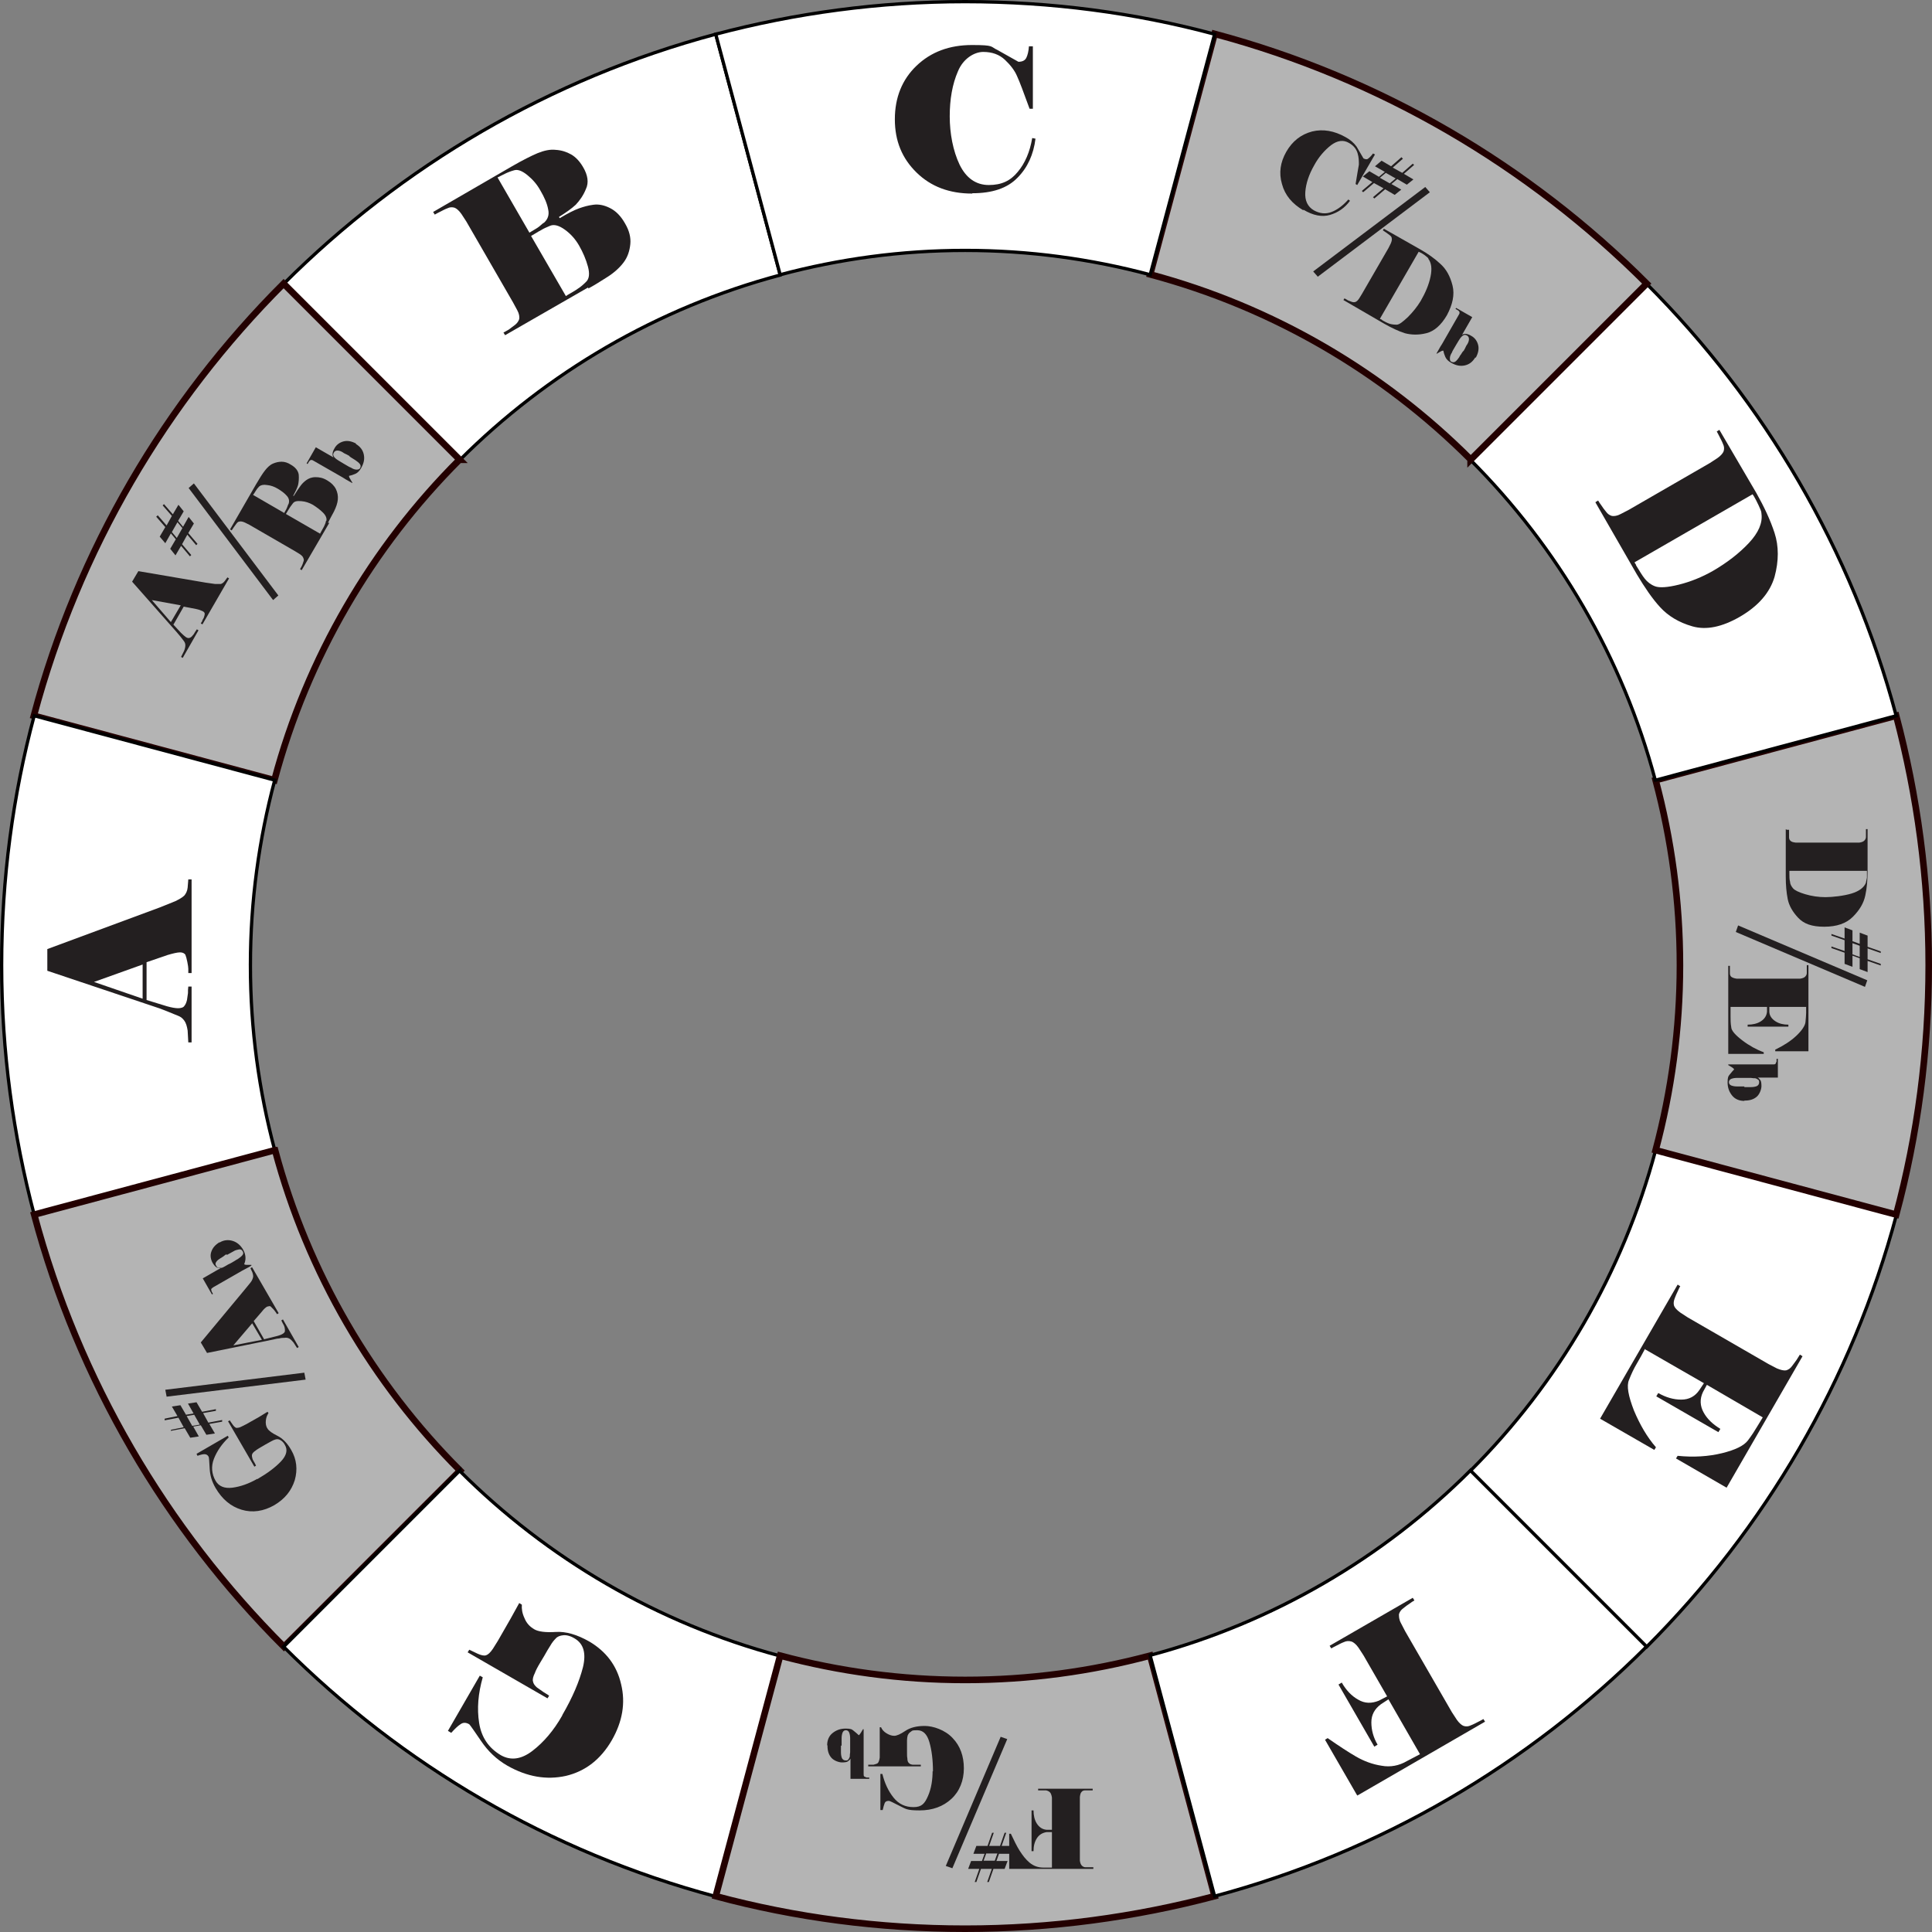 <?xml version="1.0" encoding="UTF-8"?>
<svg id="outerRing" xmlns="http://www.w3.org/2000/svg" version="1.1" viewBox="0 0 587.9 587.9">
  <rect x="0" y="0" width="587.9" height="587.9" fill="#808080" stroke="none"/>
  <!-- Generator: Adobe Illustrator 29.8.1, SVG Export Plug-In . SVG Version: 2.1.1 Build 2)  -->
  <defs>
    <style>
      .st0 {
        fill: #fff;
        stroke: #000;
      }

      .st0, .st1 {
        stroke-miterlimit: 10;
      }

      .st1 {
        fill: #b4b4b4;
        stroke: #230000;
        stroke-width: 2px;
      }

      .st2 {
        fill: #231f20;
      }

      .st3 {
        display: none;
      }
    </style>
  </defs>
  <g id="keyOutline">
    <g id="circleBack">
      <g id="slice12">
        <path class="st0" d="M237.4,83.6l-19.6-73.2c-50.5,13.5-95.6,40.1-131.5,76l53.6,53.6c26.6-26.6,60.1-46.3,97.5-56.3h0v-.1Z"/>
      </g>
      <g id="slice11">
        <path class="st1" d="M139.9,139.9l-53.6-53.6C50.4,122.2,23.8,167.3,10.3,217.8l73.2,19.6c10-37.4,29.7-70.9,56.3-97.5h.1Z"/>
      </g>
      <g id="slice10">
        <path class="st0" d="M76.2,293.7c0-19.5,2.6-38.3,7.4-56.3l-73.2-19.6C3.9,242,.5,267.5.5,293.7s3.5,51.7,9.9,75.9l73.2-19.6c-4.8-18-7.4-36.8-7.4-56.3Z"/>
      </g>
      <g id="slice9">
        <path class="st1" d="M83.6,350l-73.2,19.6c13.5,50.5,40.1,95.6,76,131.5l53.6-53.6c-26.6-26.6-46.3-60.1-56.3-97.5h-.1Z"/>
      </g>
      <g id="slice8">
        <path class="st0" d="M139.9,447.5l-53.6,53.6c35.9,35.9,81,62.5,131.5,76l19.6-73.2c-37.4-10-70.9-29.7-97.5-56.3h0v-.1Z"/>
      </g>
      <g id="slice7">
        <path class="st1" d="M293.7,511.2c-19.5,0-38.3-2.6-56.3-7.4l-19.6,73.2c24.2,6.5,49.7,9.9,75.9,9.9s51.7-3.5,75.9-9.9l-19.6-73.2c-18,4.8-36.8,7.4-56.3,7.4Z"/>
      </g>
      <g id="slice6">
        <path class="st0" d="M350,503.8l19.6,73.2c50.5-13.5,95.6-40.1,131.5-76l-53.6-53.6c-26.6,26.6-60.1,46.3-97.5,56.3h0v.1Z"/>
      </g>
      <g id="slice5">
        <path class="st0" d="M503.8,350c-10,37.4-29.7,70.9-56.3,97.5l53.6,53.6c35.9-35.9,62.5-81,76-131.5l-73.2-19.6h-.1Z"/>
      </g>
      <g id="slice4">
        <path class="st1" d="M511.2,293.7c0,19.5-2.6,38.3-7.4,56.3l73.2,19.6c6.5-24.2,9.9-49.7,9.9-75.9s-3.5-51.7-9.9-75.9l-73.2,19.6c4.8,18,7.4,36.8,7.4,56.3Z"/>
      </g>
      <g id="slice3">
        <path class="st0" d="M503.8,237.4l73.2-19.6c-13.5-50.5-40.1-95.6-76-131.5l-53.6,53.6c26.6,26.6,46.3,60.1,56.3,97.5h.1Z"/>
      </g>
      <g id="slice2">
        <path class="st1" d="M447.5,139.9l53.6-53.6c-35.9-35.9-81-62.5-131.5-76l-19.6,73.2c37.4,10,70.9,29.7,97.5,56.3h0v.1Z"/>
      </g>
      <g id="slice1">
        <path class="st0" d="M293.7,76.2c19.5,0,38.3,2.6,56.3,7.4l19.6-73.2c-24.2-6.5-49.7-9.9-75.9-9.9s-51.7,3.5-75.9,9.9l19.6,73.2c18-4.8,36.8-7.4,56.3-7.4Z"/>
      </g>
      <g id="sliceOutline" class="st3">
        <polygon class="st1" points="293.7 293.7 293.7 293.7 293.7 293.7 293.7 293.7"/>
        <polygon class="st1" points="293.7 293.7 293.7 293.7 293.7 293.7 293.7 293.7"/>
        <polygon class="st1" points="293.7 293.7 293.7 293.7 293.7 293.7 293.7 293.7"/>
        <polygon class="st1" points="293.7 293.7 293.7 293.7 293.7 293.7 293.7 293.7"/>
        <polygon class="st1" points="293.7 293.7 293.7 293.7 293.7 293.7 293.7 293.7"/>
        <polygon class="st1" points="293.7 293.7 293.7 293.7 293.7 293.7 293.7 293.7"/>
        <polygon class="st1" points="293.7 293.7 293.7 293.7 293.7 293.7 293.7 293.7"/>
      </g>
    </g>
  </g>
  <g id="notesText">
    <g id="C">
      <path class="st2" d="M295.8,58.9c-6.9,0-12.5-2.1-16.9-6.4-4.4-4.3-6.6-9.6-6.6-16.2s2.2-12.1,6.6-16.3,10-6.3,16.9-6.3,5.5.5,7.7,1.5l6.4,3.6c1.2,0,2-.4,2.4-1.2.4-.8.7-2,.8-3.5h1.2v19h-1c-1.8-4.9-3-8.2-3.8-9.9-.7-1.7-2-3.4-3.7-5s-3.9-2.4-6.6-2.4-6.1,2-7.7,5.9c-1.7,3.9-2.5,8.5-2.5,13.7s1,10.5,3,14.7c2,4.1,5,6.2,8.9,6.2s6.6-1.3,8.8-4c2.2-2.6,3.7-6.1,4.4-10.3l1,.2c-.6,4.8-2.4,8.8-5.5,11.9-3.1,3.2-7.7,4.7-13.7,4.7h0l-.1.1Z"/>
    </g>
    <g id="C_x23_">
      <g>
        <g>
          <path class="st2" d="M408.8,91.3l.3-.5c.3.1.6.3.9.5s.8.3,1.2.5c.5.2.9.2,1.2.1.4-.1.8-.5,1.2-1.1l.8-1.3,8.1-14,.7-1.4c.3-.7.4-1.2.3-1.6,0-.4-.3-.7-.7-1s-.8-.6-1.1-.8-.6-.4-.9-.6l.3-.5,11.1,6.3c2.3,1.3,4.4,2.8,6.1,4.4,1.8,1.6,3,3.8,3.7,6.6s0,5.8-1.7,9c-1.8,3.1-3.9,4.9-6.3,5.5-2.4.6-4.6.5-6.5,0-1.9-.6-4-1.6-6.3-2.9l-12.4-7.2h0ZM434.7,78.7c-.2-.3-.6-.6-1.1-1-.6-.4-1-.7-1.5-.9l-.4-.2-11.8,20.4s.3.2.4.2.3.2.4.3c.7.4,1.5.8,2.1,1s1.4.3,2.2.3,1.9-.9,3.4-2.3c1.5-1.5,2.8-3.1,3.9-4.9,1.5-2.6,2.5-5,3-7.4s.3-4.2-.7-5.5h.1Z"/>
          <path class="st2" d="M448.9,108.8c-.8,1.3-1.8,2.1-3.2,2.4s-2.7,0-4.1-.8c-.9-.5-1.5-1.1-1.8-1.8s-.5-1.3-.6-1.9h0c-.3,0-.6.1-.9.3-.4.2-.7.4-1,.6h-.2c.3-.6.6-1,.8-1.4s.5-.9.9-1.5l4.7-8.2.4-.7c.2-.3.3-.6.2-.8,0-.2-.2-.4-.5-.6l-.7-.4.2-.3,4.9,2.8-2.3,4-.8,1.4c.3-.2.6-.3,1-.3s1,.1,1.8.6c1.1.6,1.8,1.6,2.1,2.8s0,2.5-.7,3.8h-.2ZM445.4,106.8c0-.2.3-.5.5-1s.4-.8.5-.9c.4-.6.6-1.2.6-1.7s-.2-.9-.6-1.1c-.4-.2-.7-.3-1-.1-.3.1-.5.3-.7.5s-.5.6-.8,1.1-.6,1-.9,1.5l-.7,1.2c-.2.3-.4.7-.5,1-.4.6-.6,1.2-.6,1.7s0,.9.5,1.1c.4.2.8.2,1.2-.1s.8-.8,1.2-1.4c0-.2.3-.5.5-.8s.4-.7.7-1h.1Z"/>
        </g>
        <g>
          <path class="st2" d="M396.6,64c-3.4-2-5.6-4.6-6.5-8-1-3.4-.5-6.6,1.3-9.8,1.9-3.3,4.5-5.3,7.9-6.2,3.3-.8,6.7-.2,10.1,1.7,1.5.8,2.6,1.8,3.4,2.9l2.1,3.6c.6.3,1.1.4,1.5,0,.4-.3.9-.8,1.4-1.5l.6.3-5.4,9.3-.5-.3c.5-2.9.8-4.9,1-5.9,0-1.1,0-2.2-.4-3.5s-1.2-2.3-2.6-3.1c-1.7-1-3.5-.8-5.5.7-1.9,1.5-3.7,3.5-5.1,6.1-1.6,2.8-2.5,5.5-2.7,8.1s.7,4.5,2.6,5.6c1.8,1,3.6,1.2,5.4.5,1.8-.7,3.5-2,5.1-3.8l.5.4c-1.6,2.2-3.7,3.6-6.1,4.3s-5.1.2-8.1-1.6v.2h0Z"/>
          <path class="st2" d="M426.5,47.9l.4.4-3.1,2.7,2.9,1.6,3.2-2.8.4.4-3.1,2.7,2.9,1.7-2,1.6-2.9-1.7-1.8,1.5,3,1.7-2,1.6-2.9-1.7-3.3,2.8-.4-.4,3.2-2.7-2.9-1.6-3.3,2.8-.4-.4,3.2-2.7-2.9-1.7,2-1.6,2.9,1.7,1.8-1.5-3-1.7,2-1.7,2.9,1.7,3.2-2.8h0v.1ZM421.7,52.6l-1.8,1.5,3,1.7,1.8-1.5-3-1.7Z"/>
        </g>
        <path class="st2" d="M399.6,82.6l34.1-25.7,1.4,1.6-34.1,25.7-1.4-1.6h0Z"/>
      </g>
    </g>
    <g id="D">
      <path class="st2" d="M485.5,152.8l.8-.5c.3.5.6,1,1,1.5.4.6.8,1.2,1.4,1.9.5.7,1.1,1.1,1.8,1.3.7.1,1.6,0,2.7-.6l2.5-1.3,24.6-14.2,2.3-1.5c1-.7,1.7-1.5,1.9-2.1.2-.7.2-1.4-.2-2.2-.3-.8-.7-1.5-1-2.1s-.6-1.2-.9-1.7l.8-.5,11.3,19.3c2.3,4.1,4.2,8.1,5.5,12.1s1.3,8.5,0,13.3c-1.4,4.8-4.9,8.9-10.6,12.2-5.4,3.1-10.2,4.1-14.4,2.9s-7.4-3.2-9.8-5.8-4.7-6-7.1-10l-12.6-21.9h0v-.1ZM536,156.2c0-.6-.4-1.4-.9-2.5s-1-2-1.4-2.7l-.4-.6-35.9,20.7c0,.2.3.5.4.7,0,.2.2.5.4.8.8,1.3,1.5,2.5,2.3,3.5s1.8,1.8,3.1,2.3,3.7.4,7.3-.5,7-2.3,10.2-4.1c4.5-2.6,8.2-5.5,11.1-8.6,2.9-3.1,4.2-6.1,3.8-8.9h0v-.1Z"/>
    </g>
    <g id="D_x23_">
      <g>
        <g>
          <path class="st2" d="M526.6,306.4v2.9c0,1,0,2.1.2,3.2,0,1.1,1.3,2.5,3.4,4.1s4.3,2.8,6.5,3.6v.5h-10.8v-26.8h.5v2.3c0,.5.2.9.5,1.1s.8.4,1.5.5h19.4c.7-.1,1.2-.3,1.5-.6.3-.3.5-.7.5-1.1v-2.4h.5v26.2h-10.1v-.5c2.5-1.2,4.7-2.6,6.4-4.2s2.7-3.1,2.8-4.2.2-2.1.2-2.8v-1.8h-11.2v1.4c0,1.3.8,2.3,1.9,3s2.4,1,3.9,1v.6h-12.4v-.6c1.5,0,2.9-.3,4-1s1.8-1.7,1.9-3v-1.4h-11.7.6,0Z"/>
          <path class="st2" d="M530.8,335c-1.5,0-2.8-.5-3.7-1.6s-1.4-2.4-1.4-4,.2-1.9.7-2.5.9-1.1,1.3-1.5h0c-.2-.3-.5-.5-.8-.7s-.7-.4-1-.6v-.2h13.6c.4,0,.6,0,.8-.2,0-.1.2-.4.3-.7v-.8h.4v5.7h-6.2c.3.1.5.3.8.7.3.3.4,1,.4,1.9s-.5,2.4-1.4,3.2-2.1,1.2-3.6,1.2h-.2v.1ZM530.7,330.8h2.1c.7,0,1.3-.1,1.8-.3.4-.2.7-.6.7-1.1s0-.7-.4-.9c-.2-.2-.5-.3-.8-.4-.3,0-.8,0-1.3-.1h-4.2c-.7,0-1.3.1-1.8.3s-.7.6-.7,1,.2.8.7,1,1.1.3,1.8.3h2.2v.2h-.1Z"/>
        </g>
        <g>
          <path class="st2" d="M543.9,252.5h.5v2.3c0,.5.2.9.5,1.1.3.3.8.4,1.5.5h19.4c.7-.1,1.2-.3,1.5-.6.3-.3.5-.7.5-1.1v-2.4h.5v12.7c0,2.7-.2,5.2-.7,7.5-.5,2.4-1.8,4.5-3.8,6.5s-4.9,3-8.7,3-6.2-.9-7.9-2.7c-1.7-1.8-2.8-3.7-3.2-5.7s-.6-4.3-.6-6.9v-14.4l.3.2h.2ZM567.8,268.6c0-.3.2-.8.3-1.5v-2.1h-23.6v.9c0,.9,0,1.7.2,2.4,0,.7.4,1.4.9,2s1.7,1.2,3.7,1.8c2,.6,4.1.9,6.2.9s5.6-.4,7.9-1.1c2.3-.7,3.8-1.8,4.4-3.3h0Z"/>
          <path class="st2" d="M572.3,289.5v.5l-4-1.4v3.3l4,1.4v.5l-4-1.4v3.4l-2.4-.9v-3.3l-2.2-.8v3.4l-2.4-.9v-3.4l-4-1.4v-.5l4,1.4v-3.3l-4-1.4v-.5l4,1.4v-3.4l2.4.9v3.3l2.2.8v-3.4l2.4.9v3.4l4,1.4ZM565.9,287.8l-2.2-.8v3.4l2.2.8v-3.4Z"/>
        </g>
        <path class="st2" d="M528.9,281.6l39.3,16.7-.7,2-39.3-16.7.7-2Z"/>
      </g>
    </g>
    <g id="E">
      <path class="st2" d="M500.6,410.4c-.8,1.5-1.6,3-2.5,4.5s-1.7,3.2-2.4,5c-.8,1.8-.2,4.9,1.5,9.3,1.8,4.3,4,8.1,6.7,11.2l-.5.8-16.5-9.5,23.6-40.8.8.5c-.3.4-.5,1-.8,1.6s-.6,1.3-.9,2.1c-.3.8-.4,1.5-.2,2.2.2.6.8,1.3,1.9,2.1l2.3,1.5,24.6,14.2,2.5,1.3c1.2.5,2.1.7,2.8.6.7-.2,1.3-.6,1.8-1.3s1-1.3,1.4-1.9c.4-.6.7-1.1,1-1.6l.8.5-23.1,40-15.4-8.9.5-.8c4.9.5,9.4.2,13.5-.8s6.7-2.3,7.9-3.9c1.2-1.6,2.1-3,2.8-4.2s1.2-1.9,1.4-2.3l.3-.5-17-9.9-1.2,2.2c-1,2.1-.9,4.2.2,6.2,1.1,2,2.8,3.6,5.1,5l-.6,1-18.9-10.9.6-1c2.3,1.3,4.6,2,7,2s4.2-1,5.5-2.9l1.4-2.1-17.9-10.3v-.2h0Z"/>
    </g>
    <g id="F">
      <path class="st2" d="M412.9,546.2l-9.7-16.8.8-.5c3.3,2.3,6.2,4.2,8.6,5.6s5.1,2.4,7.8,2.8c2.7.5,5.3,0,7.7-1.4l4-2.1-9.6-16.7-2.3,1.5c-1.9,1.4-2.9,3.2-2.9,5.5s.6,4.6,1.9,6.8l-1,.6-10.9-18.9,1-.6c1.3,2.3,3,4.1,5,5.2,2,1.2,4.1,1.2,6.3.3l2.5-1.3-7.2-12.5-1.5-2.3c-.7-1-1.5-1.7-2.2-1.9s-1.5-.2-2.3.2c-.8.3-1.5.7-2.1,1s-1.2.6-1.7.9l-.5-.8,25.3-14.6.5.8c-.5.3-1,.6-1.5,1-.6.4-1.2.8-1.9,1.4-.7.5-1.1,1.1-1.3,1.8,0,.7,0,1.6.6,2.7l1.3,2.5,14.2,24.6,1.5,2.3c.7,1,1.5,1.7,2.1,1.9.7.2,1.4.2,2.2-.2.8-.3,1.5-.7,2.1-1s1.2-.6,1.7-.9l.5.8-38.9,22.5v-.2h-.1Z"/>
    </g>
    <g id="F_x23_">
      <g>
        <g>
          <path class="st2" d="M283.9,539.1c0-3.6-.4-6.6-1.1-9s-1.9-3.6-3.7-3.6-1.5.2-2,.5-.7.7-.9,1.1c-.1.4-.2.9-.2,1.5v3.4c0,1,0,1.6.1,2,0,.8.2,1.3.5,1.5.2.3.6.4,1.1.5h2.5v.5h-16v-.5h1.6c.7-.2,1.2-.3,1.4-.6.2-.3.4-.8.5-1.6v-9.2h.4c.3.7.8,1.3,1.6,1.8s1.6.8,2.4.8,1.9-.5,3.4-1.5,3.4-1.5,5.9-1.5,6.2,1.2,8.5,3.7c2.3,2.4,3.4,5.5,3.4,9.2s-1.3,7-3.8,9.3-5.7,3.5-9.7,3.5-4.2-.5-6.1-1.4c-1.9-1-3-1.5-3.2-1.5-.7,0-1.1.2-1.3.7-.2.5-.4,1.2-.6,2.1h-.7v-11h.6c.7,2.8,1.8,5.2,3.4,7.2s3.6,2.9,6.1,2.9,3.4-1.1,4.4-3.4,1.4-4.9,1.4-7.9v.4h.1v.1Z"/>
          <path class="st2" d="M251.7,531.1c0-1.5.5-2.8,1.6-3.7s2.4-1.4,4-1.4,1.9.2,2.5.7,1.1.9,1.5,1.3h.1c.2-.2.4-.5.6-.8s.4-.7.6-1h.2v13.6c0,.4,0,.6.2.8.1,0,.4.2.7.3h.8v.4h-5.7v-6.2c-.1.3-.3.5-.7.8-.3.3-1,.4-1.9.4s-2.4-.5-3.2-1.4-1.2-2.1-1.2-3.6v-.2h-.1ZM255.9,531.1v2.1c0,.7.1,1.3.3,1.8.2.4.6.7,1.1.7s.7,0,.9-.4c.2-.2.3-.5.4-.8,0-.3,0-.8.1-1.3v-4.2c0-.7-.1-1.3-.3-1.8s-.6-.7-1-.7-.8.2-1,.7-.3,1.1-.3,1.8v2.2h-.2v-.1Z"/>
        </g>
        <g>
          <path class="st2" d="M307.1,569.1v-11.1h.5c1,2.1,1.8,3.8,2.7,5.2s1.8,2.6,3,3.6,2.6,1.5,4.2,1.5h2.6v-10.8h-1.6c-1.3.2-2.3.8-3,1.9-.7,1.1-1,2.4-1,3.9h-.6v-12.4h.6c0,1.5.3,2.9,1,4s1.7,1.8,3,1.9h1.6v-9.8c-.1-.7-.3-1.3-.6-1.6-.3-.3-.7-.5-1.2-.6h-2.4v-.5h16.6v.5h-2.3c-.5,0-.9.2-1.1.5-.3.3-.4.8-.5,1.5v19.4c.1.7.3,1.2.6,1.5.3.3.7.5,1.1.5h2.4v.5h-25.6v.3h0v.1Z"/>
          <path class="st2" d="M300.9,572.7h-.5l1.4-4h-3.3l-1.4,4h-.5l1.4-4h-3.4l.9-2.4h3.3l.8-2.2h-3.4l.9-2.4h3.4l1.4-4h.5l-1.4,4h3.3l1.4-4h.5l-1.4,4h3.4l-.9,2.4h-3.3l-.8,2.2h3.4l-.9,2.4h-3.4l-1.4,4ZM302.7,566.2l.8-2.2h-3.4l-.8,2.2h3.4Z"/>
        </g>
        <path class="st2" d="M306.5,529.2l-16.7,39.3-2-.7,16.7-39.3,2,.7Z"/>
      </g>
    </g>
    <g id="G">
      <path class="st2" d="M171.1,521.9c3.2-5.5,5.2-10.3,6.3-14.6,1-4.2.2-7.1-2.5-8.7-1.3-.8-2.5-1.1-3.5-1s-1.8.4-2.3,1c-.5.5-1.1,1.2-1.6,2.1-.5.8-1.2,1.9-1.9,3.2l-1.2,2c-.9,1.5-1.4,2.5-1.6,3.1-.6,1.2-.8,2.1-.6,2.7.1.6.5,1.2,1.2,1.8.7.5,1.4,1,2,1.4s1.2.7,1.7,1.1l-.5.8-24.3-14,.5-.8,2.5,1.2c1.1.5,2,.7,2.6.5s1.3-.8,2.1-2l1.5-2.4,3.9-6.8,2.6-4.7.8.5c-.1,1.3.1,2.6.8,4.1.6,1.5,1.6,2.6,3,3.4,1.2.7,3.4,1,6.5.8s6.5.8,10.2,2.9c5.1,3,8.4,7.3,9.7,13,1.4,5.7.4,11.4-2.8,17-3.4,5.9-8.1,9.5-14,10.9-5.9,1.3-11.8.3-17.8-3.1-3.3-1.9-5.9-4.4-8-7.5s-3.3-4.8-3.6-5.1c-1-.6-1.9-.6-2.7,0-.8.5-1.7,1.4-2.8,2.6l-1-.6,9.7-16.8.9.5c-1.4,4.9-1.8,9.5-1.1,13.9s2.9,7.6,6.6,9.8c3,1.7,6.2,1.3,9.6-1.3s6.5-6.2,9.1-10.8h0v-.1Z"/>
    </g>
    <g id="G_x23_">
      <g>
        <g>
          <path class="st2" d="M80.5,407.5l3.6-.9c.8-.2,1.4-.4,1.9-.7s.7-.6.7-.9,0-.7-.1-1.1-.3-.8-.5-1.1c-.2-.3-.3-.7-.5-1l.5-.3,4.8,8.4-.5.3-1.1-1.7c-.5-.6-.9-1-1.3-1.2-.4-.2-.9-.3-1.4-.2-.5,0-1,0-1.7.2-.6,0-1.2.2-1.7.3l-20.2,4.1-1.9-3.2,13.3-16,1.8-2.2c.5-.6.7-1.2.8-1.6s0-.9-.2-1.5l-.6-1.3.5-.3,8.1,14-.5.3c-.1-.2-.3-.4-.4-.6-.1-.2-.4-.5-.7-.9-.4-.4-.7-.7-.9-.9-.3-.1-.6,0-1,.1-.4.2-1,.7-1.6,1.5l-2.5,2.9,3.2,5.6h0l.1-.1ZM76.8,402.6l-5.8,6.8,8.7-1.7-3-5.1h.1Z"/>
          <path class="st2" d="M66.8,378.1c1.3-.8,2.7-.9,4-.5s2.4,1.3,3.2,2.7c.5.9.7,1.7.7,2.5s-.2,1.4-.4,1.9h0c.3.2.6.2,1,.2h1.2v.2c-.4.3-.8.5-1.2.7s-.9.5-1.5.8l-8.2,4.7-.7.4c-.3.2-.5.4-.6.5s0,.4.1.8l.4.7-.3.2-2.8-4.9,4-2.3,1.4-.8c-.3,0-.7,0-1.1-.2-.4-.2-.8-.6-1.3-1.4-.6-1.1-.8-2.3-.4-3.4.4-1.2,1.2-2.1,2.5-2.9h0v.1ZM68.9,381.7c-.2,0-.5.3-.9.6-.5.3-.7.5-.8.5-.6.4-1.1.7-1.4,1.2-.3.4-.3.8,0,1.2.2.4.5.6.8.6h.9c.3-.1.7-.3,1.2-.6.5-.3,1-.6,1.5-.8l1.2-.7c.3-.2.6-.4,1-.6.6-.4,1.1-.8,1.4-1.2.3-.4.3-.8,0-1.2-.2-.4-.6-.6-1.1-.5s-1.1.2-1.7.6c-.2.1-.5.3-.9.5s-.7.4-1.1.6v-.2h-.1Z"/>
        </g>
        <g>
          <path class="st2" d="M78.3,450.1c3.1-1.8,5.5-3.6,7.2-5.4,1.7-1.8,2.1-3.5,1.2-5-.4-.8-.9-1.2-1.4-1.5s-1-.3-1.4-.2-.9.3-1.4.6-1.1.6-1.8,1l-1.2.7c-.8.5-1.4.8-1.7,1.1-.6.4-1,.8-1.1,1.2s0,.8.1,1.2.4.9.6,1.2c.2.4.4.7.5,1l-.5.3-8-13.8.5-.3.9,1.3c.4.6.8.9,1.1,1,.3,0,.9,0,1.6-.4l1.4-.7,3.9-2.2,2.6-1.6.3.4c-.4.6-.7,1.3-.8,2.2s0,1.8.5,2.5c.4.7,1.4,1.4,3,2.2s3,2.2,4.2,4.3c1.7,2.9,2,6,1.1,9.2-1,3.2-3,5.7-6.2,7.6-3.3,1.9-6.7,2.4-10,1.4s-5.9-3.2-7.9-6.6c-1.1-1.9-1.7-3.8-1.8-6-.1-2.1-.2-3.3-.3-3.5-.3-.6-.8-.8-1.3-.8s-1.3.2-2.1.5l-.3-.6,9.5-5.5.3.5c-2.1,2-3.6,4.2-4.5,6.5s-.7,4.6.5,6.7c1,1.7,2.7,2.4,5.1,2.1,2.4-.3,5-1.2,7.6-2.7h0v.1Z"/>
          <path class="st2" d="M52,435.6v-.5c-.1,0,3.9-.8,3.9-.8l-1.6-2.9-4.2.8v-.5c-.1,0,3.9-.8,3.9-.8l-1.7-2.9,2.6-.4,1.7,2.9,2.3-.4-1.7-3,2.6-.4,1.7,2.9,4.2-.8v.5c.1,0-3.9.7-3.9.7l1.6,2.9,4.2-.8v.5c.1,0-3.9.7-3.9.7l1.7,2.9-2.6.4-1.7-2.9-2.3.4,1.7,3-2.6.4-1.7-2.9-4.2.8v.2h0ZM58.5,433.9l2.3-.4-1.7-3-2.3.4,1.7,3Z"/>
        </g>
        <path class="st2" d="M93.1,419.8l-42.4,5.2-.4-2.1,42.3-5.2.4,2.1h.1Z"/>
      </g>
    </g>
    <g id="A">
      <path class="st2" d="M44.6,304.3l6.2,1.9c1.4.4,2.6.6,3.4.6s1.6-.2,1.9-.7c.4-.5.6-1,.8-1.8.1-.7.2-1.4.3-2.1,0-.7,0-1.3.1-2h1v17h-1l-.2-3.6c-.2-1.3-.5-2.3-1-3s-1.1-1.2-1.9-1.5c-.8-.3-1.7-.7-2.7-1.1s-2-.8-2.8-1.1l-34.3-11.5v-6.6l34.3-12.7,4.7-1.9c1.2-.6,2.1-1.1,2.7-1.7.5-.6.9-1.4,1-2.4l.2-2.5h1v28.5h-1v-1.3c0-.4-.1-1.1-.3-2.1s-.4-1.7-.6-2.2c-.3-.4-.8-.7-1.6-.7s-2.1.3-3.8.8l-6.4,2.2v11.5h0ZM43.4,293.5l-14.8,5.3,14.8,5.1v-10.4Z"/>
    </g>
    <g id="A_x23_">
      <g>
        <g>
          <path class="st2" d="M100.2,159.1l-8.4,14.4-.5-.3.5-.9c.2-.4.4-.9.5-1.3.2-.4.2-.8,0-1.2-.1-.4-.5-.8-1.1-1.2l-1.3-.8-14-8.1-1.4-.7c-.7-.3-1.2-.4-1.6-.3-.4,0-.7.3-1,.7-.3.4-.6.8-.8,1.1-.2.3-.4.6-.6.9l-.5-.3,7.9-13.7c1.1-1.9,2-3.3,2.7-4.2s1.5-1.7,2.4-2.1,1.8-.6,2.7-.6,1.9.3,2.8.9c1.4.8,2.2,1.8,2.4,3,.1,1.2,0,2.3-.2,3.2-.3,1-.8,2-1.5,3.3h.2c.8-1.3,1.5-2.3,2-3s1.1-1.3,1.8-1.8,1.6-.9,2.8-.9,2.3.2,3.6,1c1.2.7,2.1,1.6,2.6,2.6.5,1,.7,2.1.6,3.2-.1,1.1-.5,2.3-1.2,3.7-.7,1.3-1.3,2.4-1.8,3.4h.4ZM87.8,153.4c.3-.9.2-1.7-.5-2.5-.6-.7-1.6-1.5-2.8-2.2-1-.6-2.1-1-3.2-1.1-1.1-.2-1.9,0-2.4.4-.5.5-.8.9-1.1,1.4-.3.5-.5.8-.8,1.2l9.5,5.5c.2-.4.4-.8.6-1.1.2-.4.4-.9.6-1.5h0l.1-.1ZM99.3,158.5c.2-.7-.1-1.6-1-2.5s-2-1.7-3.1-2.4c-1.1-.6-2.2-1-3.5-1.1s-2.1,0-2.6.7c-.4.6-.8,1-1,1.4-.2.3-.4.6-.5.8l-.6,1,10.4,6,.2-.4c.4-.7.7-1.3,1-1.8.2-.5.5-1,.6-1.7h.1Z"/>
          <path class="st2" d="M108.3,135.1c1.3.8,2.1,1.8,2.4,3.2.3,1.4,0,2.7-.8,4.1-.5.9-1.1,1.5-1.8,1.8s-1.3.5-1.9.6h0c0,.4.2.7.4,1,.2.4.4.7.6,1v.2c-.6-.3-1-.6-1.4-.8s-.9-.5-1.5-.9l-8.2-4.7-.7-.4c-.3-.2-.6-.3-.8-.2-.2,0-.4.2-.6.5l-.4.7-.3-.2,2.8-4.9,4,2.3,1.4.8c-.2-.3-.3-.6-.3-1s.1-1,.6-1.8c.6-1.1,1.6-1.8,2.8-2.1s2.5,0,3.8.7h-.1v.1ZM106.3,138.7c-.2,0-.5-.3-1-.5s-.8-.4-.9-.5c-.6-.4-1.2-.6-1.7-.6s-.9.2-1.1.6c-.2.4-.3.7-.1,1,.1.3.3.5.5.7s.6.5,1.1.8,1,.6,1.5.9l1.2.7c.3.2.7.4,1,.5.6.4,1.2.6,1.7.6s.9-.1,1.1-.5c.2-.4.2-.8-.1-1.2s-.8-.8-1.4-1.2c-.2-.1-.5-.3-.8-.5s-.7-.4-1-.7h0v-.1Z"/>
        </g>
        <g>
          <path class="st2" d="M52.6,189.9l2.5,2.7c.6.6,1.1,1,1.5,1.3.5.3.8.3,1.1.2.3-.1.6-.3.9-.7.3-.3.5-.6.7-1,.2-.3.4-.6.6-.9l.5.3-4.8,8.4-.5-.3.9-1.8c.3-.7.4-1.3.4-1.8s-.2-.9-.5-1.3-.6-.8-1-1.3-.8-.9-1.1-1.3l-13.6-15.4,1.9-3.2,20.5,3.5,2.8.4h1.8c.4-.1.8-.4,1.2-.9l.8-1.1.5.3-8.1,14-.5-.3c.1-.2.3-.5.4-.6,0-.2.2-.6.5-1.1.2-.5.3-1,.3-1.2,0-.3-.2-.6-.6-.8-.4-.2-1.1-.5-2.1-.7l-3.7-.7-3.2,5.6v-.3h-.1ZM55,184.2l-8.8-1.6,5.8,6.7,3-5.1Z"/>
          <path class="st2" d="M47.6,157.2l.4-.4,2.7,3.1,1.6-2.9-2.8-3.2.4-.4,2.7,3.1,1.7-2.9,1.6,2-1.7,2.9,1.5,1.8,1.7-3,1.6,2-1.7,2.9,2.8,3.3-.4.4-2.7-3.2-1.6,2.9,2.8,3.3-.4.4-2.7-3.2-1.7,2.9-1.6-2,1.7-2.9-1.5-1.8-1.7,3-1.7-2,1.7-2.9-2.8-3.2h.1ZM52.3,161.9l1.5,1.8,1.7-3-1.5-1.8-1.7,3Z"/>
        </g>
        <path class="st2" d="M83.1,182.6l-25.7-34.1,1.6-1.4,25.7,34.1-1.6,1.4Z"/>
      </g>
    </g>
    <g id="B">
      <path class="st2" d="M179.1,87.4l-25.4,14.6-.5-.8,1.6-.9c.7-.5,1.3-1,2-1.5.6-.5,1-1.1,1.2-1.7.1-.7,0-1.6-.6-2.7l-1.3-2.4-14.2-24.6-1.5-2.3c-.7-1-1.5-1.7-2.1-1.9-.7-.2-1.4-.2-2.2.2-.8.3-1.5.7-2.1,1s-1.2.6-1.7.9l-.5-.8,24-13.9c3.3-1.9,5.9-3.2,7.8-4,2-.8,3.8-1.2,5.5-1,1.7.1,3.3.6,4.7,1.4,1.4.8,2.6,2.1,3.6,3.8,1.5,2.5,1.8,4.8.9,6.7-.8,2-1.9,3.5-3.1,4.8-1.3,1.2-3,2.4-5.1,3.7l.2.4c2.5-1.5,4.5-2.5,5.9-3s2.8-.9,4.4-1.1c1.6-.2,3.2.1,5,1s3.3,2.4,4.6,4.7c1.3,2.2,1.8,4.3,1.6,6.3-.2,2-.8,3.9-2,5.5s-2.8,3.1-5,4.5-4.1,2.6-5.8,3.5v-.4h.1ZM165.4,67.9c1.3-1.1,1.8-2.5,1.4-4.2-.3-1.7-1.1-3.6-2.4-5.8-1-1.8-2.3-3.3-3.9-4.6s-2.9-1.8-4-1.5-2.1.7-2.9,1.1l-2.2,1.1,9.7,16.8c.7-.4,1.3-.8,2-1.2s1.4-1,2.3-1.8h0v.1ZM178.3,85.8c1-.9,1.2-2.5.6-4.7s-1.5-4.3-2.7-6.4c-1.1-1.9-2.5-3.5-4.3-4.8s-3.3-1.7-4.5-1.2-2.1.9-2.7,1.3c-.6.3-1.1.6-1.4.8l-1.7,1,10.6,18.3.6-.4c1.2-.7,2.3-1.3,3.1-1.9.8-.5,1.6-1.2,2.4-2h0Z"/>
    </g>
  </g>
</svg>